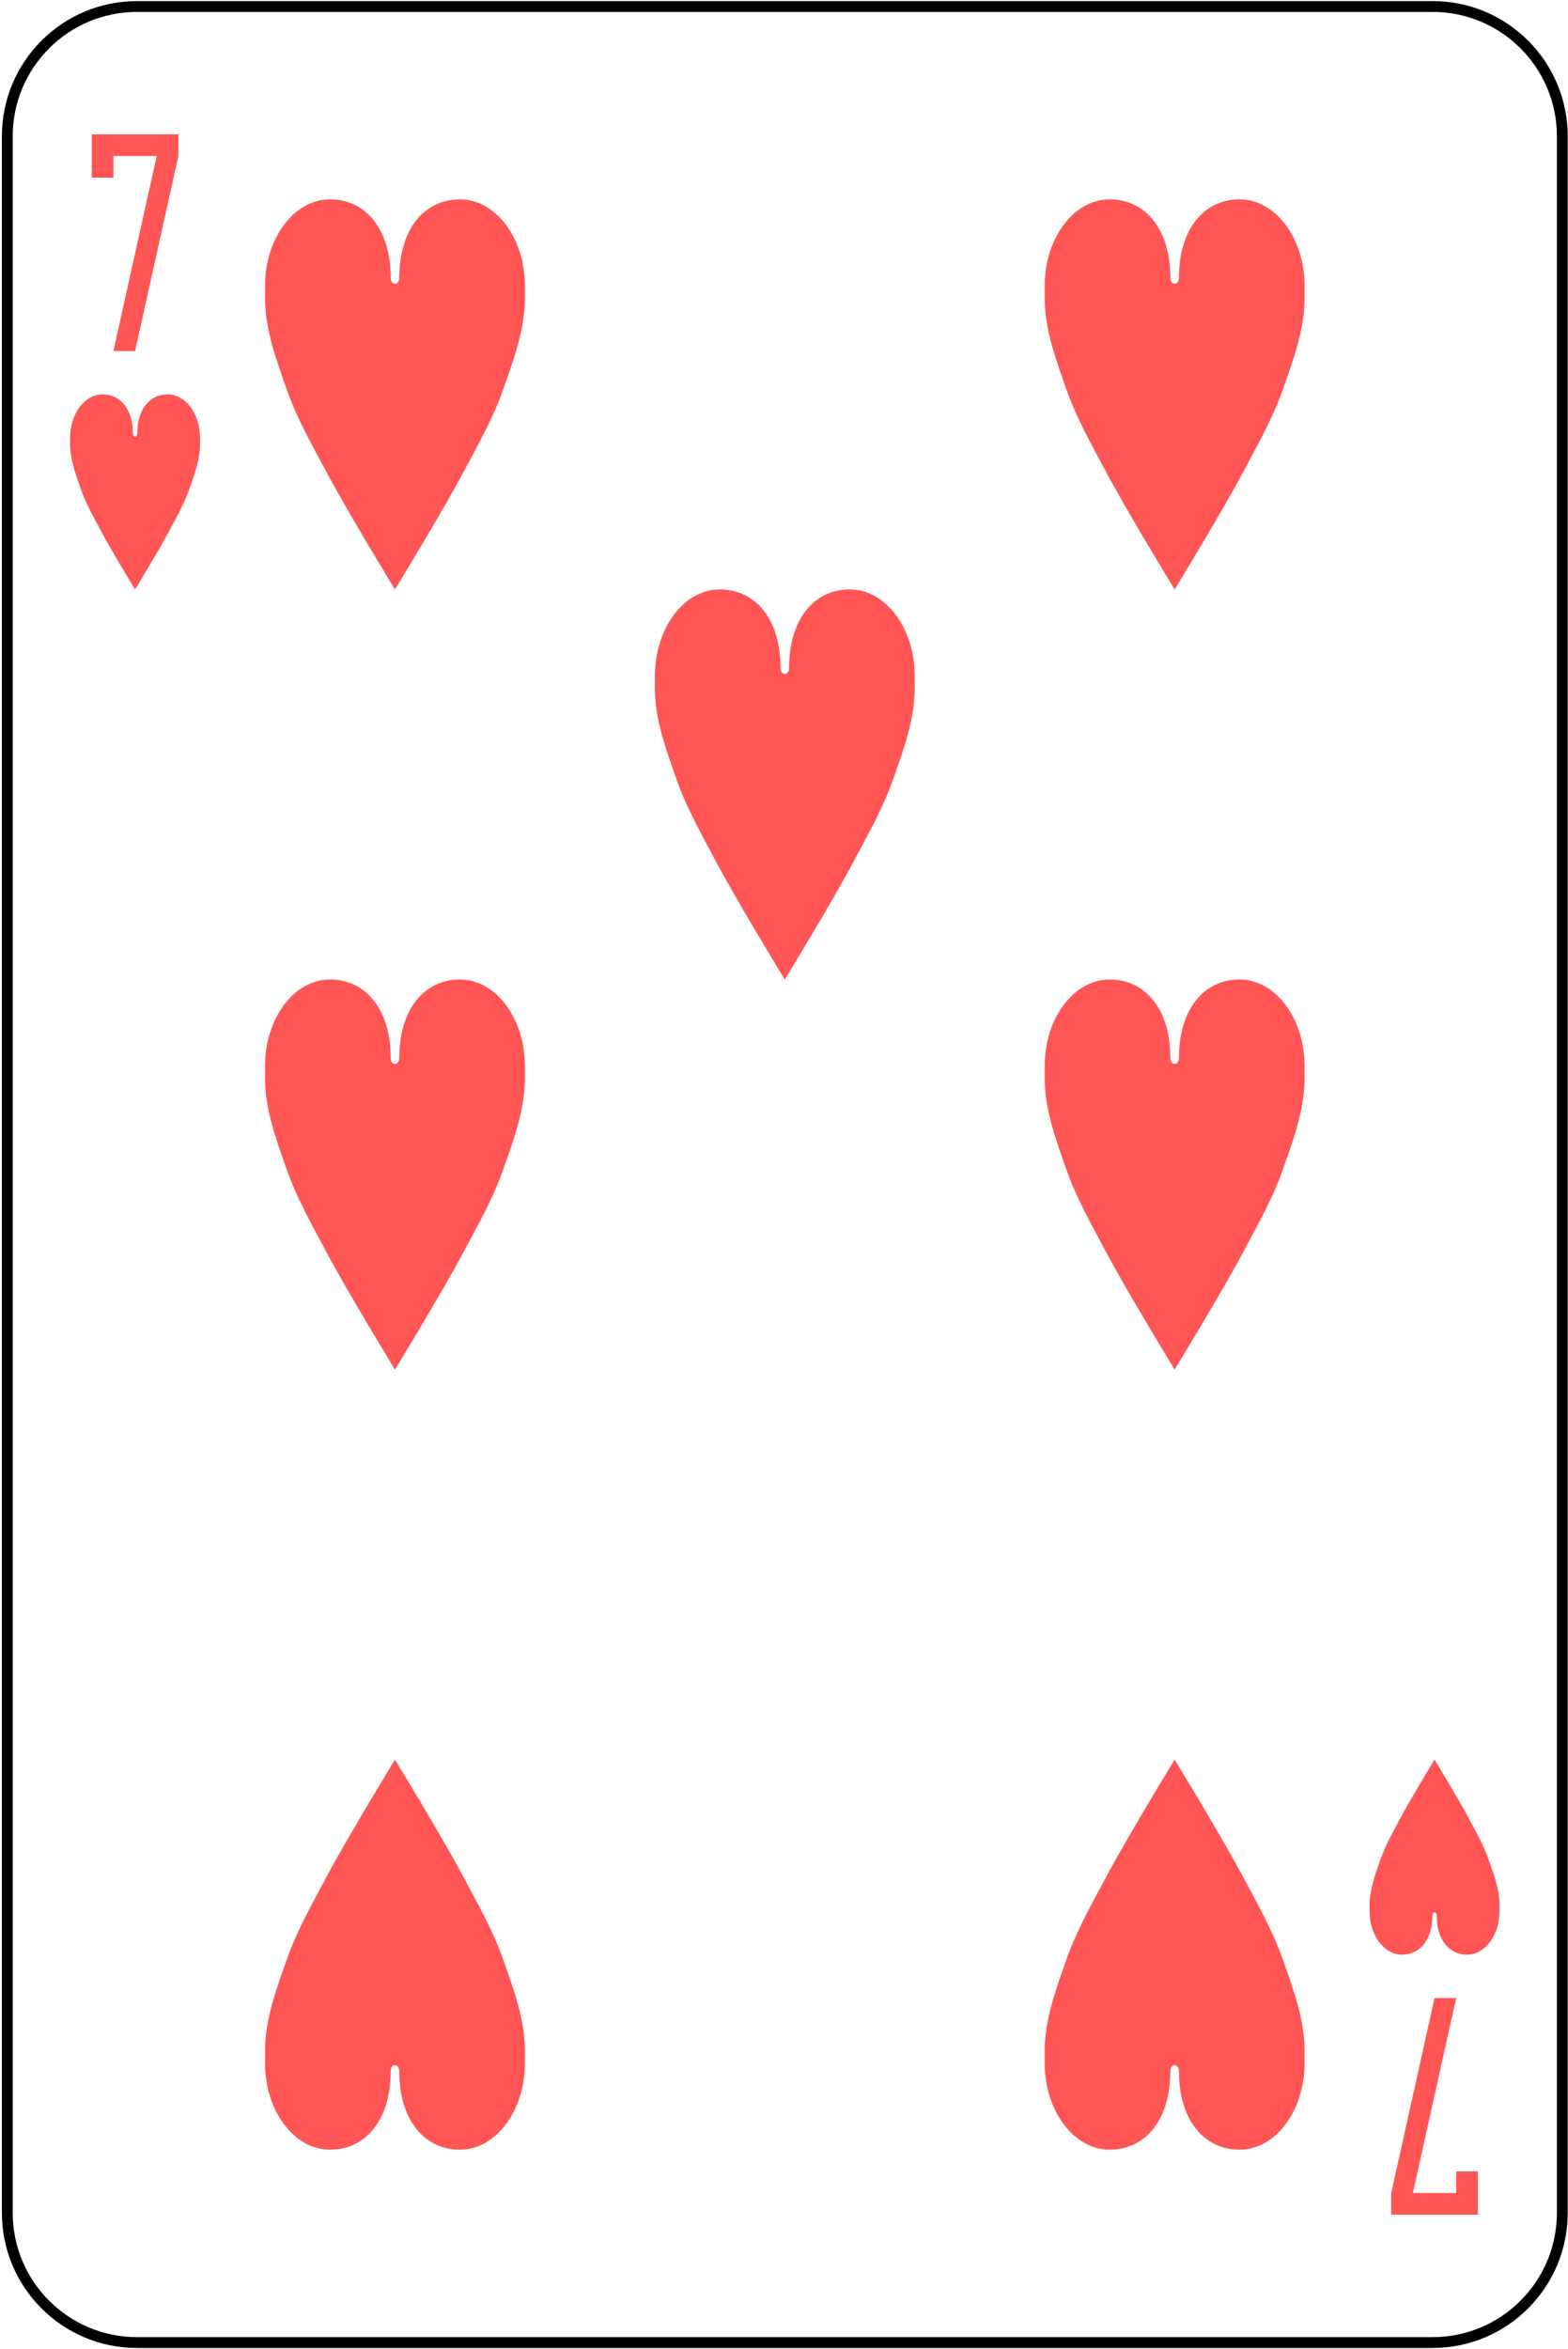 <svg width="362" height="542" viewBox="0 0 362 542" fill="none" xmlns="http://www.w3.org/2000/svg">
<path d="M330.741 1.5H31.63C15.092 1.5 1.686 14.907 1.686 31.445V510.556C1.686 527.093 15.092 540.5 31.63 540.5H330.741C347.279 540.5 360.686 527.093 360.686 510.556V31.445C360.686 14.907 347.279 1.5 330.741 1.5Z" stroke="black" stroke-width="2.5"/>
<path d="M21.186 31V36V41H26.186V36H36.185L26.186 81H31.186L41.185 36V31H21.186Z" fill="#FF5555"/>
<path d="M341.186 511V506V501H336.186V506H326.186L336.186 461H331.186L321.186 506V511H341.186Z" fill="#FF5555"/>
<path d="M90.186 64C90.186 52.954 84.47 46 76.186 46C67.901 46 61.185 54.954 61.185 66C61.22 66.956 61.204 67.891 61.185 68.812C61.185 76.111 63.862 83.189 66.186 89.812C68.575 96.624 72.019 102.593 75.248 108.688C80.249 118.127 91.186 136 91.186 136C91.186 136 102.122 118.127 107.123 108.688C110.352 102.593 113.797 96.624 116.186 89.812C118.509 83.189 121.186 76.111 121.186 68.812C121.157 67.838 121.167 66.898 121.186 66C121.186 54.954 114.47 46 106.186 46C97.901 46 92.186 52.954 92.186 64C92.186 66 90.186 66 90.186 64Z" fill="#FF5555"/>
<path d="M270.186 64C270.186 52.954 264.47 46 256.186 46C247.901 46 241.186 54.954 241.186 66C241.22 66.956 241.204 67.891 241.186 68.812C241.186 76.111 243.862 83.189 246.186 89.812C248.575 96.624 252.019 102.593 255.248 108.688C260.249 118.127 271.186 136 271.186 136C271.186 136 282.122 118.127 287.123 108.688C290.352 102.593 293.797 96.624 296.186 89.812C298.509 83.189 301.186 76.111 301.186 68.812C301.157 67.838 301.167 66.898 301.186 66C301.186 54.954 294.47 46 286.186 46C277.901 46 272.186 52.954 272.186 64C272.186 66 270.186 66 270.186 64Z" fill="#FF5555"/>
<path d="M180.186 154C180.186 142.954 174.47 136 166.186 136C157.901 136 151.186 144.954 151.186 156C151.22 156.956 151.204 157.891 151.186 158.812C151.186 166.111 153.862 173.189 156.186 179.812C158.575 186.623 162.019 192.593 165.248 198.688C170.249 208.127 181.186 226 181.186 226C181.186 226 192.122 208.127 197.123 198.688C200.352 192.593 203.797 186.623 206.186 179.812C208.509 173.189 211.186 166.111 211.186 158.812C211.157 157.838 211.167 156.898 211.186 156C211.186 144.954 204.47 136 196.186 136C187.901 136 182.186 142.954 182.186 154C182.186 156 180.186 156 180.186 154Z" fill="#FF5555"/>
<path d="M90.186 244C90.186 232.954 84.47 226 76.186 226C67.901 226 61.185 234.954 61.185 246C61.22 246.956 61.204 247.891 61.185 248.812C61.185 256.111 63.862 263.189 66.186 269.812C68.575 276.623 72.019 282.593 75.248 288.688C80.249 298.127 91.186 316 91.186 316C91.186 316 102.122 298.127 107.123 288.688C110.352 282.593 113.797 276.623 116.186 269.812C118.509 263.189 121.186 256.111 121.186 248.812C121.157 247.838 121.167 246.898 121.186 246C121.186 234.954 114.47 226 106.186 226C97.901 226 92.186 232.954 92.186 244C92.186 246 90.186 246 90.186 244Z" fill="#FF5555"/>
<path d="M270.186 244C270.186 232.954 264.47 226 256.186 226C247.901 226 241.186 234.954 241.186 246C241.22 246.956 241.204 247.891 241.186 248.812C241.186 256.111 243.862 263.189 246.186 269.812C248.575 276.623 252.019 282.593 255.248 288.688C260.249 298.127 271.186 316 271.186 316C271.186 316 282.122 298.127 287.123 288.688C290.352 282.593 293.797 276.623 296.186 269.812C298.509 263.189 301.186 256.111 301.186 248.812C301.157 247.838 301.167 246.898 301.186 246C301.186 234.954 294.47 226 286.186 226C277.901 226 272.186 232.954 272.186 244C272.186 246 270.186 246 270.186 244Z" fill="#FF5555"/>
<path d="M90.186 478C90.186 489.046 84.47 496 76.186 496C67.901 496 61.185 487.046 61.185 476C61.22 475.044 61.204 474.109 61.185 473.188C61.185 465.889 63.862 458.811 66.186 452.188C68.575 445.377 72.019 439.407 75.248 433.312C80.249 423.873 91.186 406 91.186 406C91.186 406 102.122 423.873 107.123 433.312C110.352 439.407 113.797 445.377 116.186 452.188C118.509 458.811 121.186 465.889 121.186 473.188C121.157 474.162 121.167 475.102 121.186 476C121.186 487.046 114.47 496 106.186 496C97.901 496 92.186 489.046 92.186 478C92.186 476 90.186 476 90.186 478Z" fill="#FF5555"/>
<path d="M270.186 478C270.186 489.046 264.47 496 256.186 496C247.901 496 241.186 487.046 241.186 476C241.22 475.044 241.204 474.109 241.186 473.188C241.186 465.889 243.862 458.811 246.186 452.188C248.575 445.377 252.019 439.407 255.248 433.312C260.249 423.873 271.186 406 271.186 406C271.186 406 282.122 423.873 287.123 433.312C290.352 439.407 293.797 445.377 296.186 452.188C298.509 458.811 301.186 465.889 301.186 473.188C301.157 474.162 301.167 475.102 301.186 476C301.186 487.046 294.47 496 286.186 496C277.901 496 272.186 489.046 272.186 478C272.186 476 270.186 476 270.186 478Z" fill="#FF5555"/>
<path d="M30.686 100C30.686 94.477 27.828 91 23.686 91C19.543 91 16.186 95.477 16.186 101C16.203 101.478 16.195 101.946 16.186 102.406C16.186 106.055 17.524 109.595 18.686 112.906C19.88 116.312 21.602 119.297 23.217 122.344C25.717 127.063 31.186 136 31.186 136C31.186 136 36.654 127.063 39.154 122.344C40.769 119.297 42.491 116.312 43.685 112.906C44.847 109.595 46.185 106.055 46.185 102.406C46.171 101.919 46.176 101.449 46.185 101C46.185 95.477 42.828 91 38.685 91C34.543 91 31.686 94.477 31.686 100C31.686 101 30.686 101 30.686 100Z" fill="#FF5555"/>
<path d="M330.686 442C330.686 447.523 327.828 451 323.686 451C319.543 451 316.186 446.523 316.186 441C316.203 440.522 316.195 440.054 316.186 439.594C316.186 435.945 317.524 432.405 318.686 429.094C319.88 425.688 321.602 422.703 323.217 419.656C325.717 414.937 331.186 406 331.186 406C331.186 406 336.654 414.937 339.154 419.656C340.769 422.703 342.491 425.688 343.686 429.094C344.847 432.405 346.186 435.945 346.186 439.594C346.171 440.081 346.177 440.551 346.186 441C346.186 446.523 342.828 451 338.686 451C334.543 451 331.686 447.523 331.686 442C331.686 441 330.686 441 330.686 442Z" fill="#FF5555"/>
</svg>
